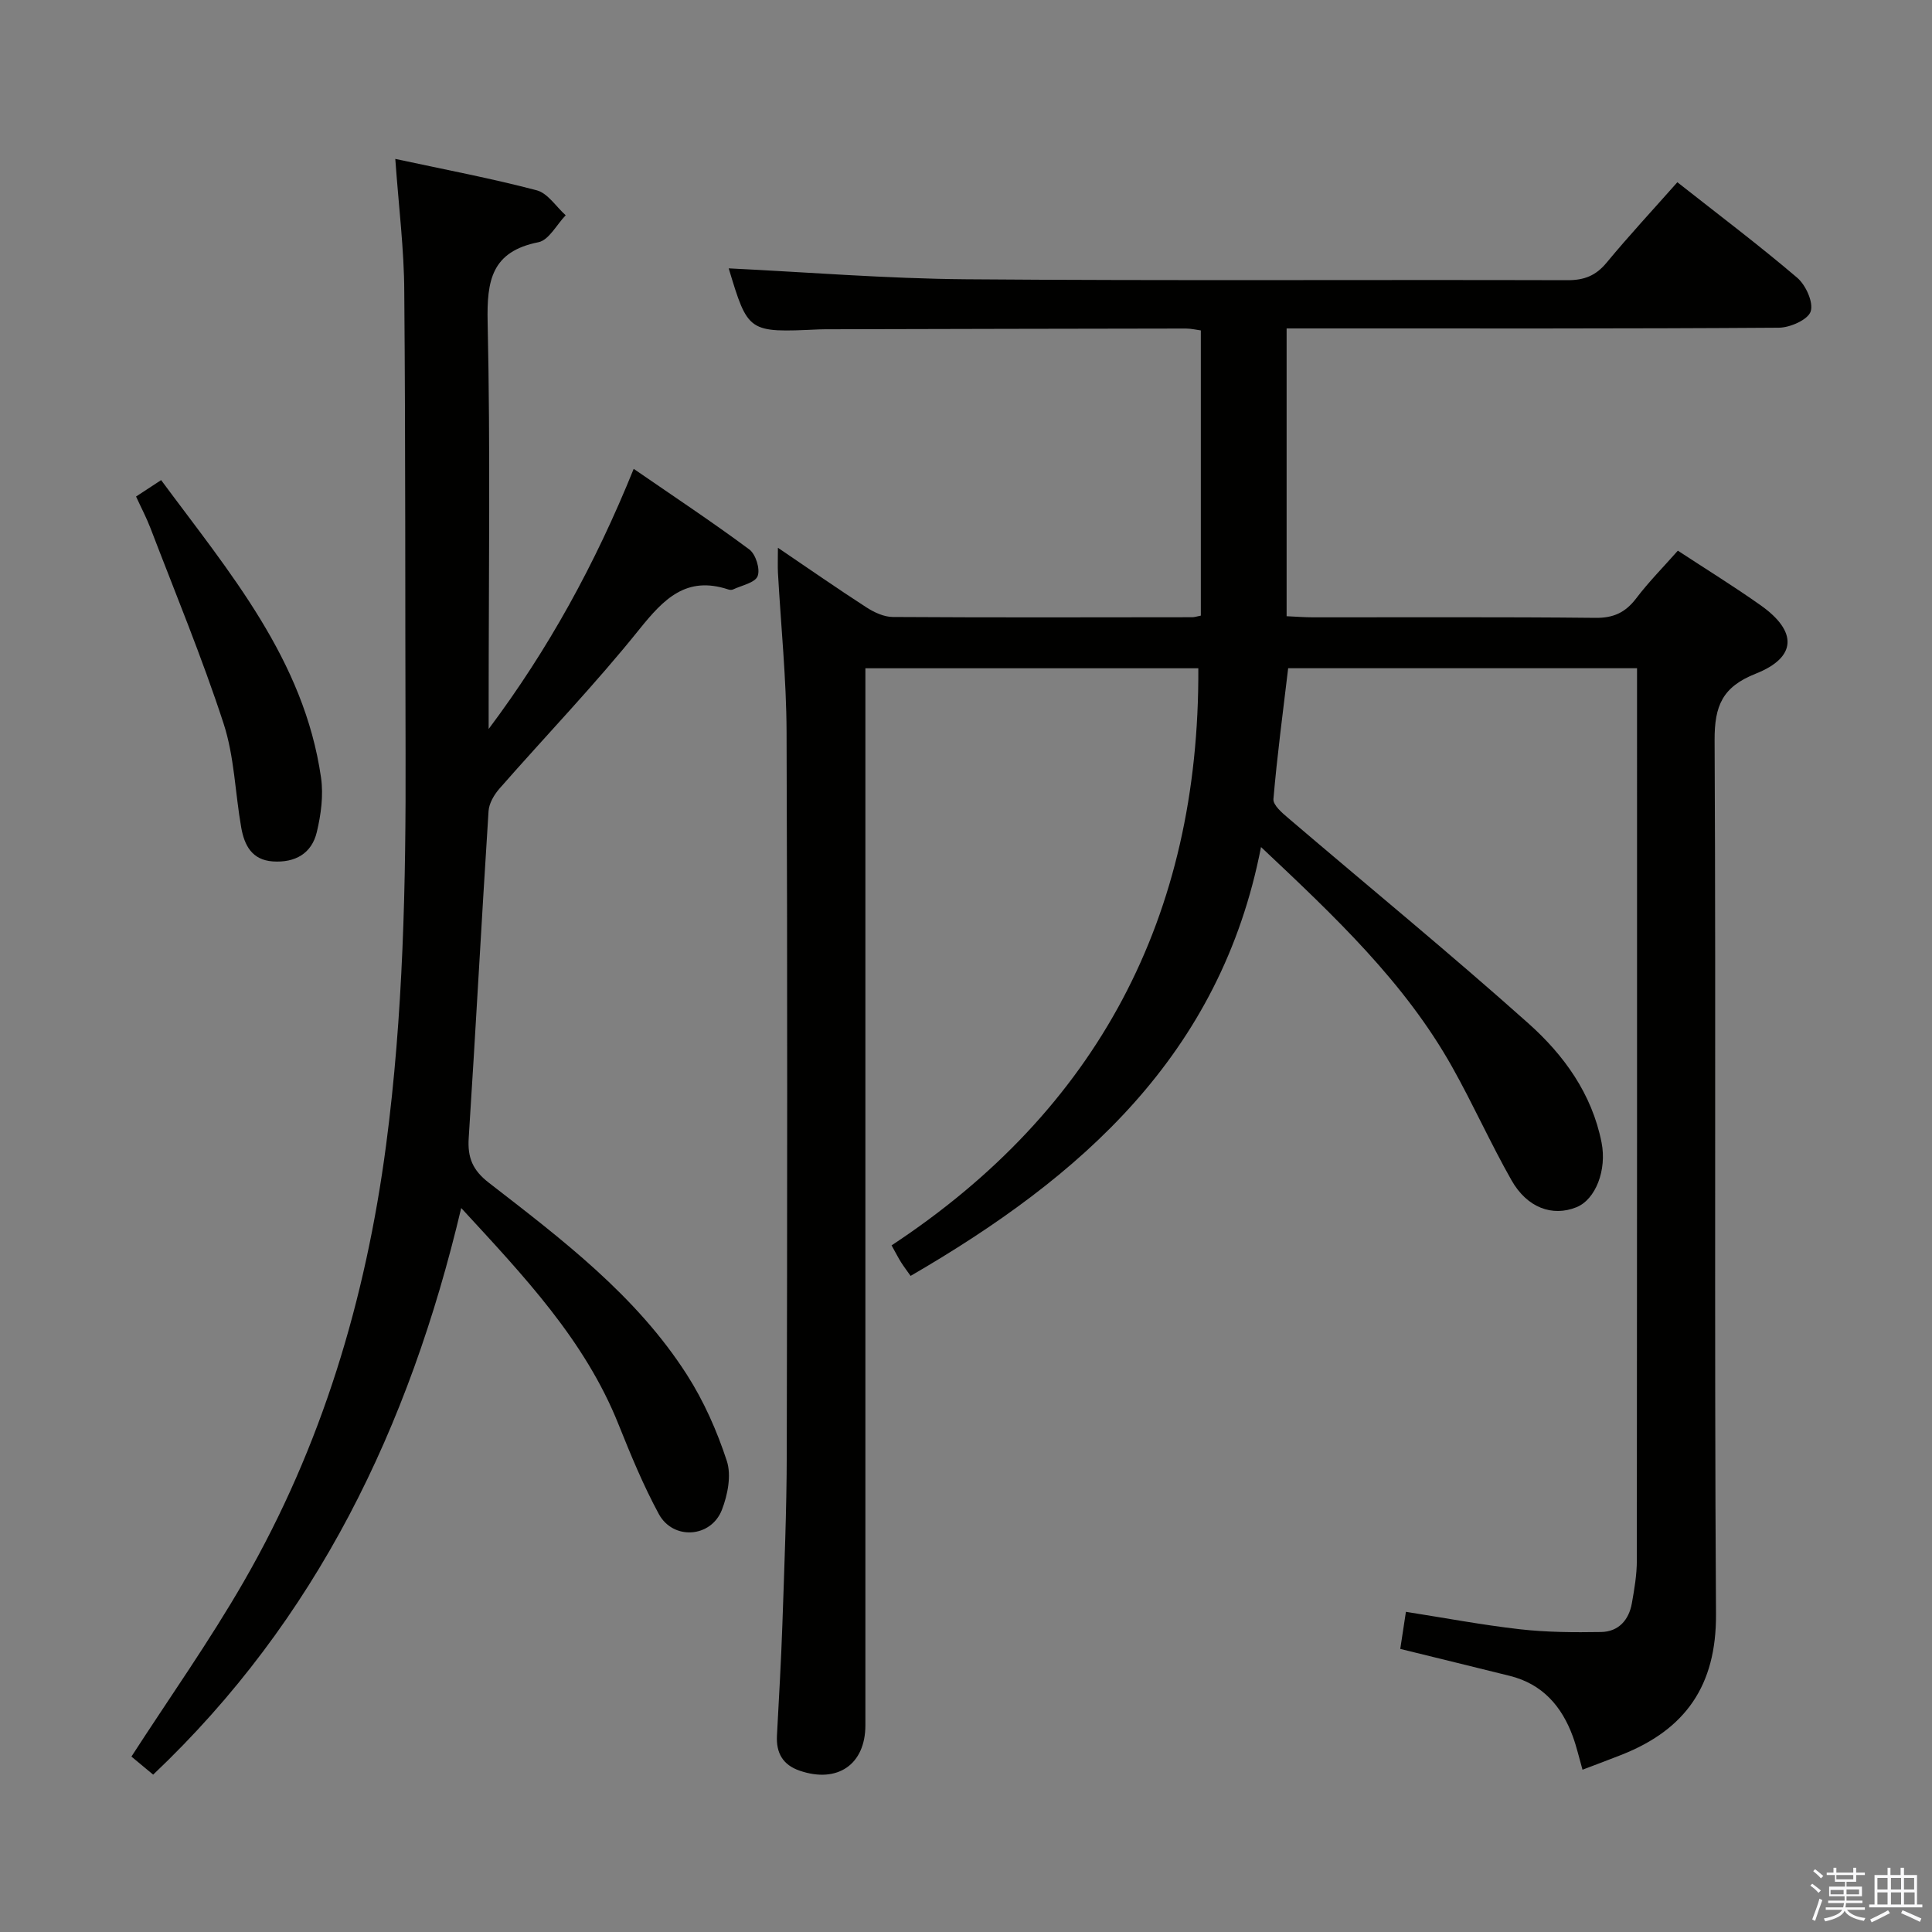<svg enable-background="new 0 0 400 400" viewBox="0 0 400 400" xmlns="http://www.w3.org/2000/svg"><rect x="0" y="0" width="400" height="400" fill="#808080" stroke="none"/><path d="m374.8 390.4.4-.4c.7.5 1.3 1 1.8 1.4l-.5.5c-.5-.6-1.1-1.1-1.7-1.5zm1 7.3-.6-.3c.5-1.4 1.1-2.8 1.5-4.3.2.1.4.2.6.3-.5 1.3-1 2.8-1.5 4.3zm-.4-10.3.4-.4c.4.3 1 .8 1.7 1.4l-.5.5c-.4-.5-1-1-1.6-1.5zm2.5.3h1.7v-1h.6v1h3.5v-1h.6v1h1.8v.5h-1.8v1.4h-2v1h3.2v2h-3.2v.9h3.3v.5h-3.4c0 .3-.1.6-.1.9h4v.5h-3.7c.7.9 1.9 1.5 3.8 1.7-.1.2-.2.4-.3.6-2.1-.4-3.5-1.1-4-2.1-.4 1-1.8 1.7-4 2.2-.1-.2-.2-.4-.3-.6 2.1-.4 3.4-1 3.8-1.8h-3.4v-.5h3.6c.1-.3.1-.6.2-.9h-3.3v-.5h3.4c0-.3 0-.6 0-.9h-3.2v-2h3.3v-1h-2.1v-1.4h-1.7v-.5zm1.1 3.5v1h2.7c0-.3 0-.4 0-.4 0-.1 0-.2 0-.2 0-.1 0-.2 0-.3h-2.7zm1.2-3v.9h3.5v-.9zm4.7 3h-2.6v.6.4h2.6z" fill="#fafafb"/><path d="m393.6 386.7h.6v1.5h2.7v6.1h1.1v.6h-11v-.6h1.1v-6.1h2.7v-1.5h.6v1.5h2.1v-1.5zm-2.7 8.8.4.6c-1.2.6-2.5 1.3-3.8 1.9-.1-.2-.2-.4-.3-.6 1.2-.6 2.5-1.2 3.7-1.9zm-2.2-6.7v2.4h2.1v-2.4zm0 3v2.5h2.1v-2.5zm2.8-3v2.4h2.1v-2.4zm0 3v2.5h2.1v-2.5zm6 6.1c-1.4-.7-2.7-1.3-3.9-1.8l.3-.6c1.5.6 2.7 1.2 3.9 1.7zm-1.2-9.1h-2.1v2.4h2.1zm-2.1 3v2.5h2.2v-2.5z" fill="#fafafb"/><g fill="#010100"><path d="m266.38 68v59.58c1.94.09 3.7.23 5.47.23 19.5.02 39-.1 58.49.11 3.76.04 6.2-1.13 8.42-4.04 2.6-3.43 5.66-6.51 8.62-9.87 5.82 3.82 11.61 7.39 17.16 11.32 7.64 5.41 7.49 10.77-1.04 14.15-6.87 2.72-8.54 6.62-8.51 13.74.3 60.33-.09 120.66.29 180.98.09 14.78-6.33 23.87-19.5 29.09-2.6 1.03-5.23 2-8.14 3.11-.72-2.52-1.22-4.74-1.99-6.85-2.3-6.3-6.31-10.9-13.07-12.58-7.39-1.84-14.79-3.64-22.67-5.58.34-2.27.71-4.66 1.17-7.68 7.99 1.25 15.76 2.72 23.6 3.61 5.56.63 11.21.66 16.81.57 3.6-.06 5.75-2.47 6.37-5.95.52-2.93 1.03-5.91 1.03-8.87.06-60.33.04-120.66.04-180.98 0-1.14 0-2.27 0-3.74-24.26 0-48.16 0-72.23 0-1.07 9.03-2.28 18.04-3.05 27.09-.1 1.24 1.82 2.88 3.11 3.97 16.57 14.15 33.44 27.97 49.69 42.48 7.32 6.53 13.15 14.56 15.14 24.68 1.11 5.62-1.2 11.77-5.22 13.38-4.95 1.99-10.19.13-13.43-5.59-4.35-7.67-7.96-15.75-12.27-23.43-9.83-17.52-24.23-31.1-39.59-45.56-8.38 43.1-37.36 68.37-72.55 88.79-.68-.97-1.37-1.87-1.97-2.81-.53-.84-.98-1.73-1.97-3.51 42.62-28.08 63.77-68.07 63.51-119.48-22.46 0-45.36 0-68.93 0v6.36 212.48c0 8.11-5.77 12.08-13.58 9.41-3.52-1.2-4.92-3.68-4.73-7.28.4-7.64.86-15.28 1.12-22.92.4-11.8.89-23.61.91-35.42.1-49.83.15-99.66-.04-149.49-.04-10.96-1.17-21.91-1.78-32.86-.08-1.43-.01-2.87-.01-5.23 6.6 4.47 12.42 8.53 18.37 12.37 1.59 1.02 3.6 1.95 5.42 1.96 20.66.13 41.33.07 61.99.05.48 0 .95-.17 1.78-.33 0-19.57 0-39.14 0-59.05-.92-.12-2.01-.39-3.11-.39-24.5.03-48.99.09-73.49.15-.83 0-1.67 0-2.5.03-14.63.67-14.63.67-18.65-12.64 16.1.78 32.63 2.13 49.17 2.26 41.49.33 82.99.07 124.49.19 3.49.01 5.88-.94 8.1-3.63 4.66-5.63 9.64-10.99 14.65-16.65 8.49 6.69 16.85 12.99 24.81 19.77 1.78 1.52 3.41 5.12 2.79 6.99-.57 1.71-4.27 3.35-6.61 3.36-31.97.22-63.97.15-95.97.15-1.81 0-3.62 0-5.92 0z"/><path d="m81.84 32.9c10.26 2.21 19.86 4.02 29.28 6.5 2.29.6 4.01 3.39 6 5.17-1.87 1.93-3.48 5.15-5.65 5.58-9.69 1.93-10.7 7.92-10.51 16.54.58 26.31.21 52.65.21 78.97v5.27c12.32-16.44 22.02-34.05 30.03-53.86 8.36 5.76 16.3 11.02 23.94 16.69 1.32.98 2.29 4.06 1.72 5.52-.53 1.38-3.29 1.91-5.09 2.76-.27.13-.69.1-.99 0-8.68-2.87-13.34 1.95-18.39 8.23-9.15 11.41-19.33 21.99-28.98 33-1.11 1.27-2.16 3.05-2.26 4.66-1.45 22.56-2.65 45.14-4.11 67.7-.26 4.03.81 6.64 4.14 9.22 15.13 11.73 30.52 23.34 41.03 39.76 3.52 5.49 6.24 11.66 8.27 17.86.98 2.98.18 7.03-1.02 10.13-2.25 5.79-10.1 6.32-13.06.86-3.23-5.96-5.83-12.29-8.36-18.6-6.96-17.4-19.51-30.59-32.55-44.75-10.76 45.43-29.93 85.24-63.78 117.31-1.78-1.48-3.28-2.72-4.5-3.74 7.9-12.22 16.17-23.91 23.28-36.26 16.13-28 25.24-58.41 29.45-90.37 3.55-26.95 4.11-54.04 4.03-81.16-.1-31.82 0-63.65-.27-95.47-.03-8.74-1.14-17.49-1.86-27.52z"/><path d="m28.17 102.8c1.66-1.09 3.14-2.06 5.19-3.4 14.12 19.09 29.59 37.12 33.11 61.62.52 3.65-.01 7.63-.88 11.26-1.06 4.44-4.49 6.37-9.08 6.07-4.36-.29-5.91-3.35-6.56-6.98-1.27-7.19-1.42-14.71-3.66-21.57-4.46-13.68-9.99-27.01-15.14-40.46-.82-2.15-1.91-4.2-2.98-6.54z"/></g></svg>